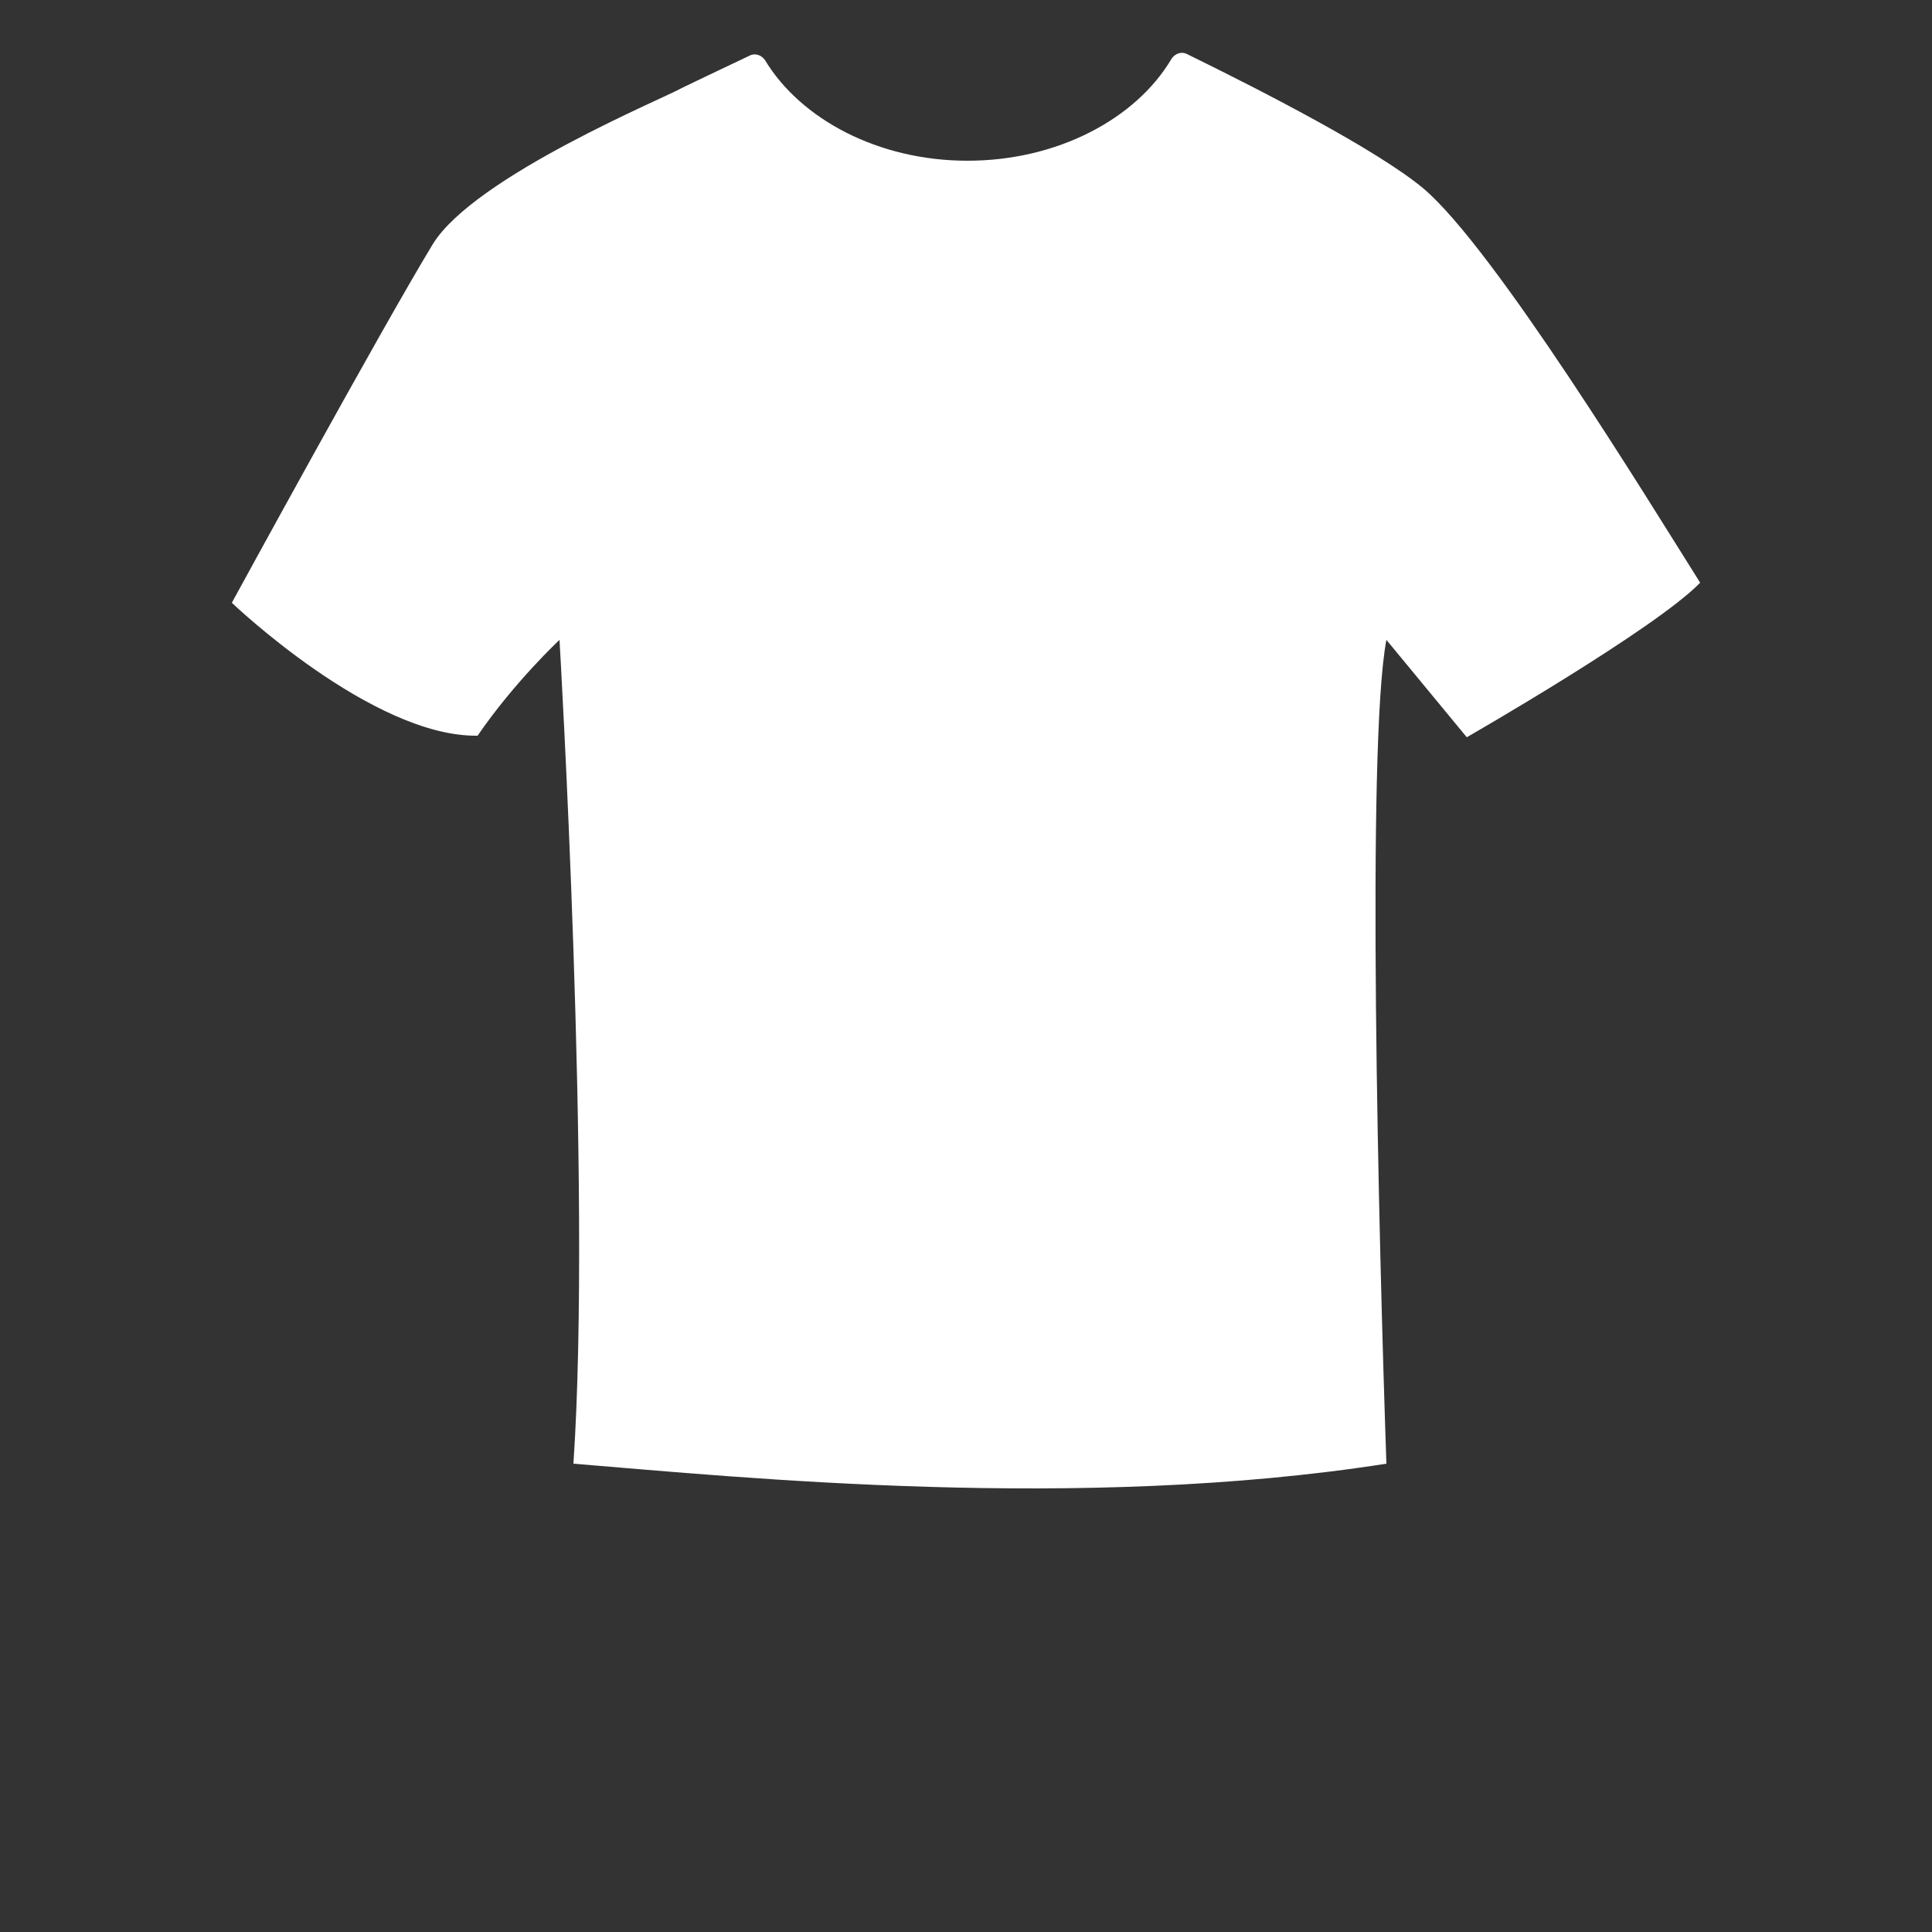 <svg width="100" height="100" version="1.1" viewBox="0 0 700 700" xmlns="http://www.w3.org/2000/svg" xmlns:xlink="http://www.w3.org/1999/xlink">
    <rect x="0" y="0" width="700" height="700" fill="#333333" stroke="none"/>
    <g>
        <path fill="#FFF" d="m616 211.12c-16.238 16.801-84.559 56-84.559 56l-29.121-35.281c-7.281 38.078-2.801 216.72 0 298.48-110.88 17.359-232.96 5.039-294.56 0 6.719-99.121-5.039-298.48-5.039-298.48s-16.238 15.121-29.68 34.719c-38.082 0.562-89.043-48.16-89.043-48.16s53.762-98.559 72.801-129.92c15.121-24.641 84.559-53.199 90.16-56.559 2.238-1.121 12.879-6.16 24.641-11.762 2.238-1.121 4.481 0 5.602 1.68 12.879 21.281 40.879 36.398 73.359 36.398s61.039-15.121 73.922-36.961c1.121-1.68 3.359-2.801 5.602-1.68 27.441 13.441 68.879 34.719 85.68 48.719 25.754 21.848 81.195 112.57 100.23 142.81z"/>
    </g>
</svg>
